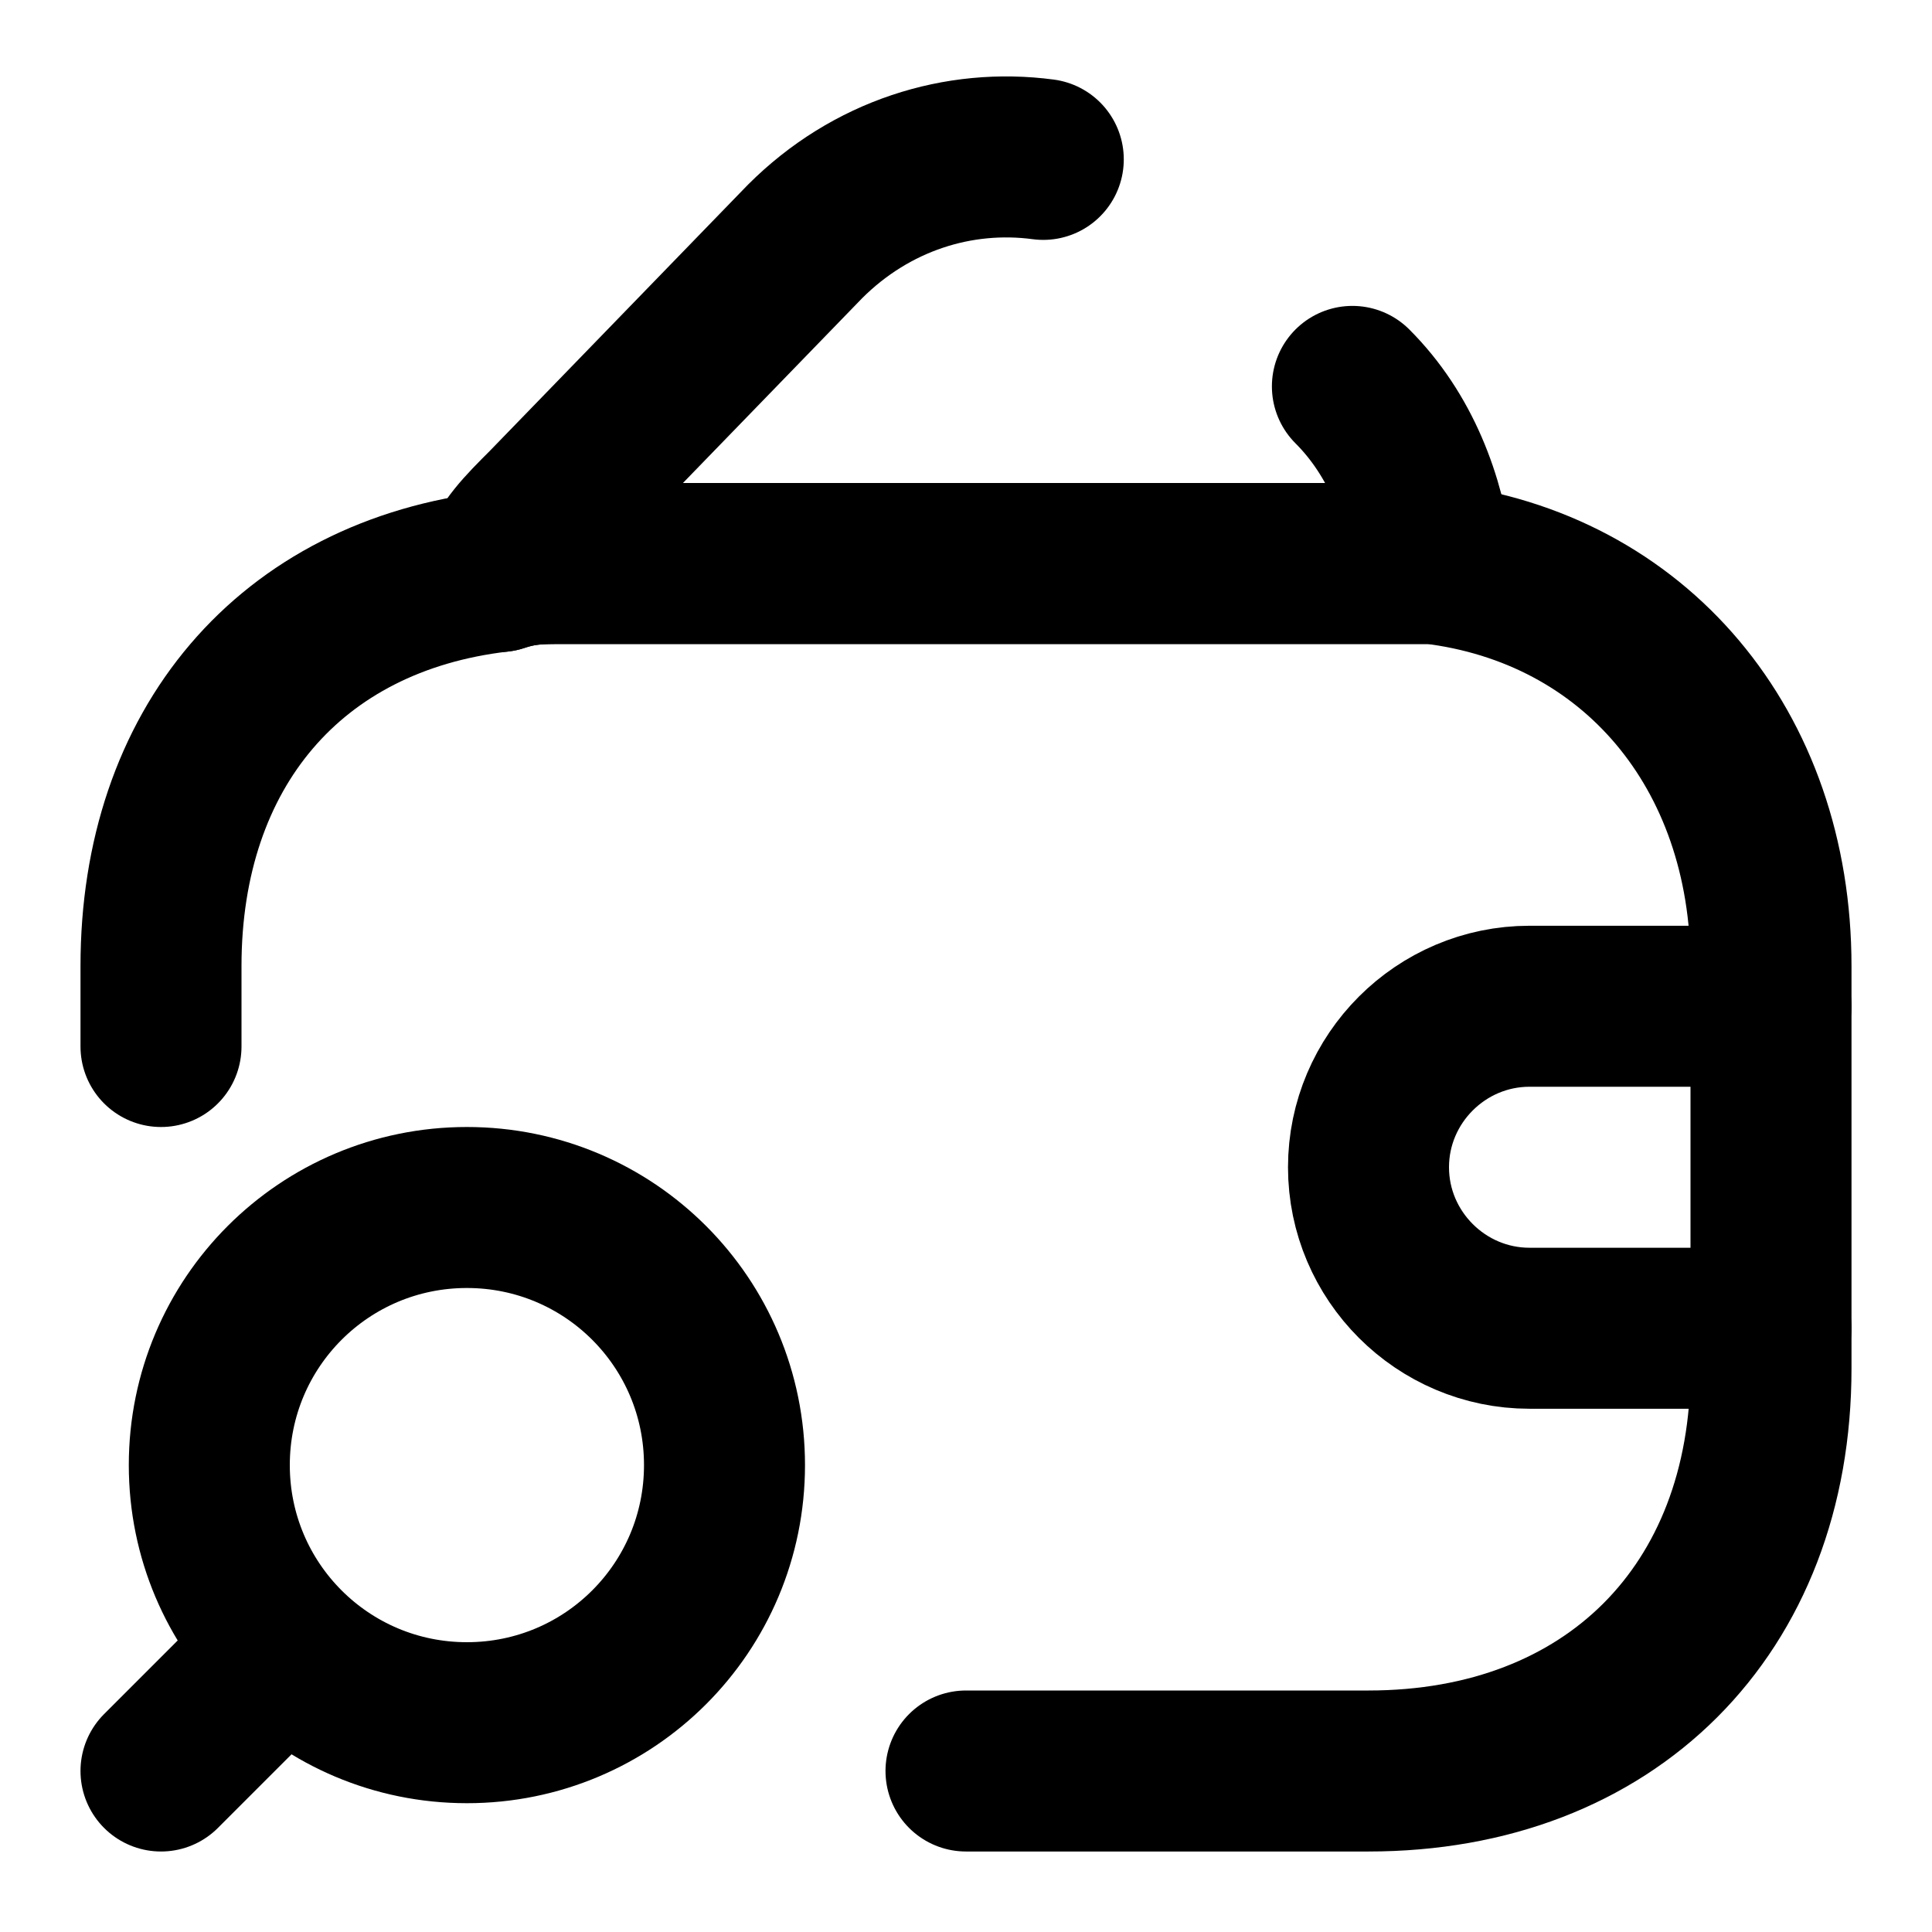 <svg xmlns="http://www.w3.org/2000/svg" width="24" height="24" viewBox="0 0 24 24" fill="none" stroke="currentColor" stroke-width="2" stroke-linecap="round" stroke-linejoin="round" class="feather feather-wallet-search"><path d="M12 22h5c3 0 5-2 5-5v-5c0-2.7-1.7-4.7-4.2-5H7c-.3 0-.5 0-.8.1C3.6 7.4 2 9.3 2 12v1"></path><path d="M16.8 4.8c.6.6.9 1.4 1 2.2H7c-.3 0-.5 0-.8.1.1-.3.3-.5.6-.8L10 3c.82-.82 1.91-1.16 2.96-1.02"></path><path d="M22 12.5h-3c-1.1 0-2 .9-2 2s.9 2 2 2h3"></path><path d="M5.8 21.4c1.77 0 3.2-1.43 3.2-3.2C9 16.43 7.57 15 5.8 15c-1.77 0-3.2 1.43-3.2 3.2 0 1.77 1.43 3.2 3.2 3.2z"></path><path d="M2 22l1-1"></path></svg>